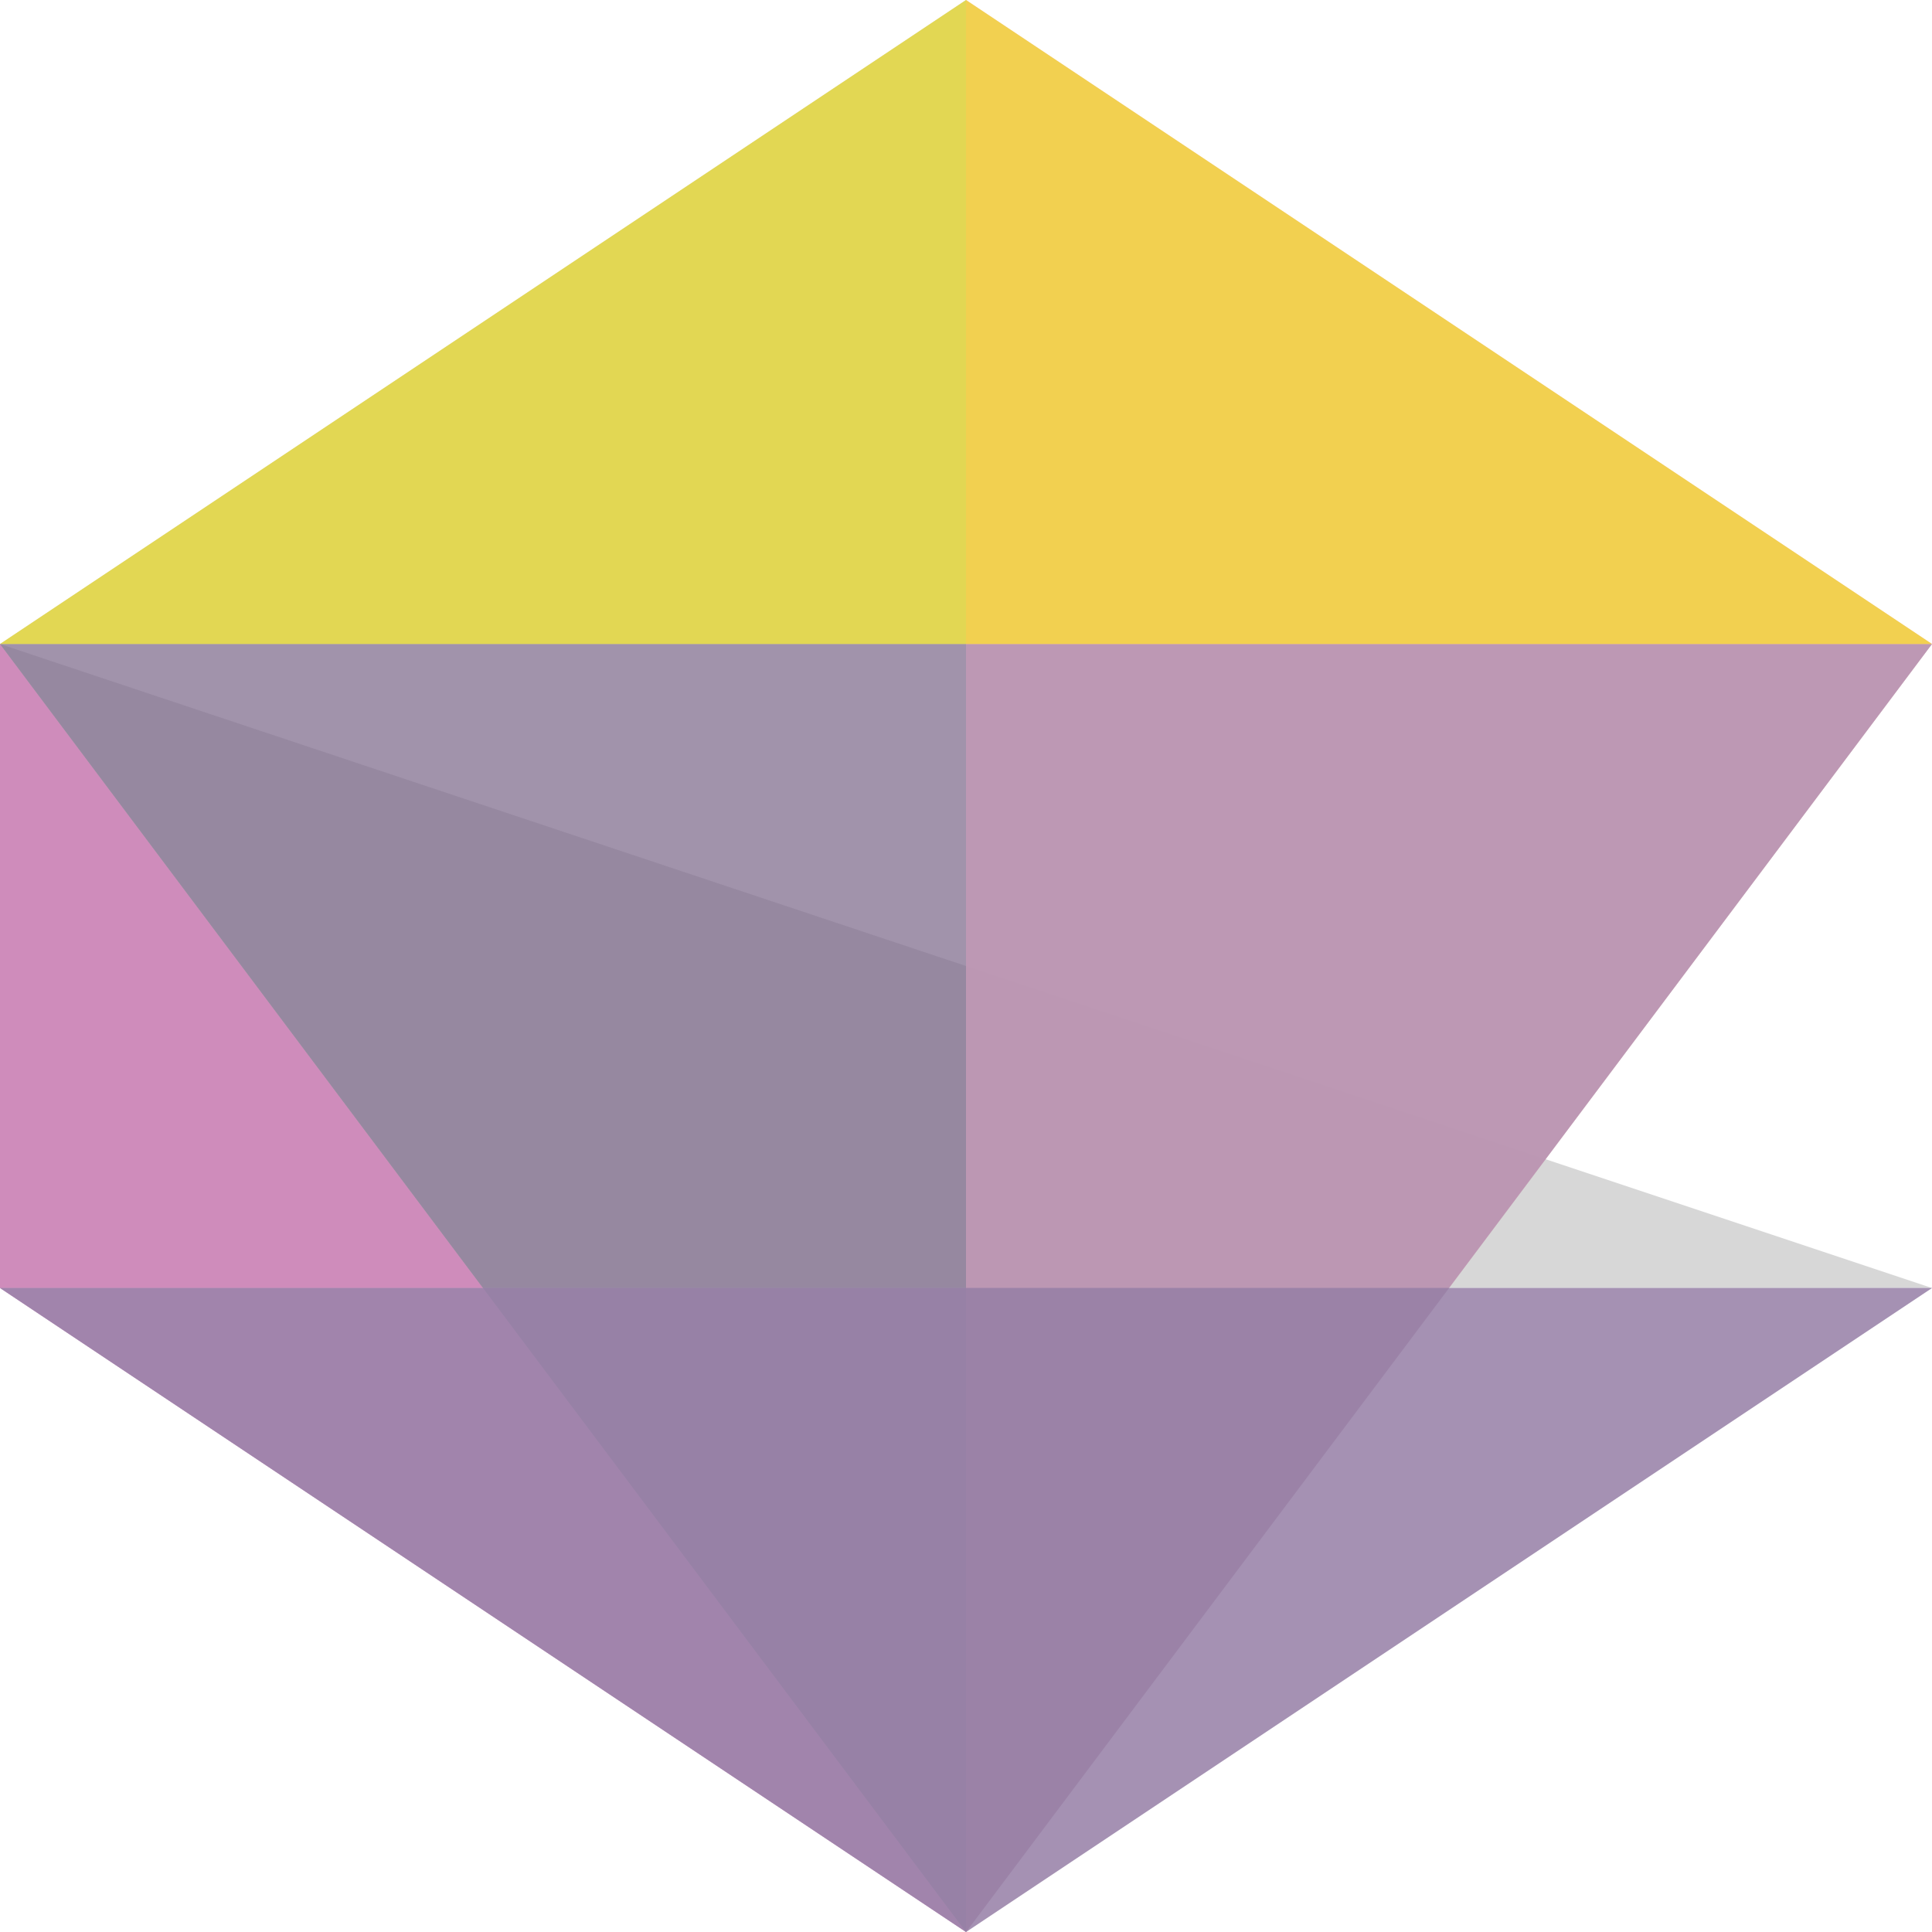 <svg viewBox="0 0 6 6" xmlns="http://www.w3.org/2000/svg">
  <polygon class="f" points="3 6 0 2 6 2"></polygon>
  <polygon class="f" points="6 4 0 2 0 4"></polygon>
  <polygon class="e" points="0 4 0 2 3 6"></polygon>
  <polygon class="f" points="0 2 3 6 3 0"></polygon>
  <polygon class="e" points="6 2 6 2 6 4"></polygon>
  <polygon class="c" points="3 0 3 6 6 2"></polygon>
  <polygon class="d" points="0 4 6 4 3 6"></polygon>
  <polygon class="b" points="6 2 0 2 0 2"></polygon>
  <polygon class="d" points="3 6 6 2 0 2"></polygon>
  <polygon class="a" points="3 0 0 2 6 2"></polygon>
  <polygon class="f" points="6 2 3 6 6 2"></polygon>
  <polygon class="d" points="6 4 3 6 0 4"></polygon>
<style>.a { fill: rgb(235, 217, 0); fill-opacity: 0.61; }
  .b { fill: rgb(255, 162, 159); fill-opacity: 0.83; }
  .c { fill: rgb(255, 192, 203); fill-opacity: 0.92; }
  .d { fill: rgb(149, 126, 165); fill-opacity: 0.61; }
  .e { fill: rgb(192, 0, 135); fill-opacity: 0.35; }
  .f { fill: rgb(0, 0, 0); fill-opacity: 0.16; }
</style></svg>